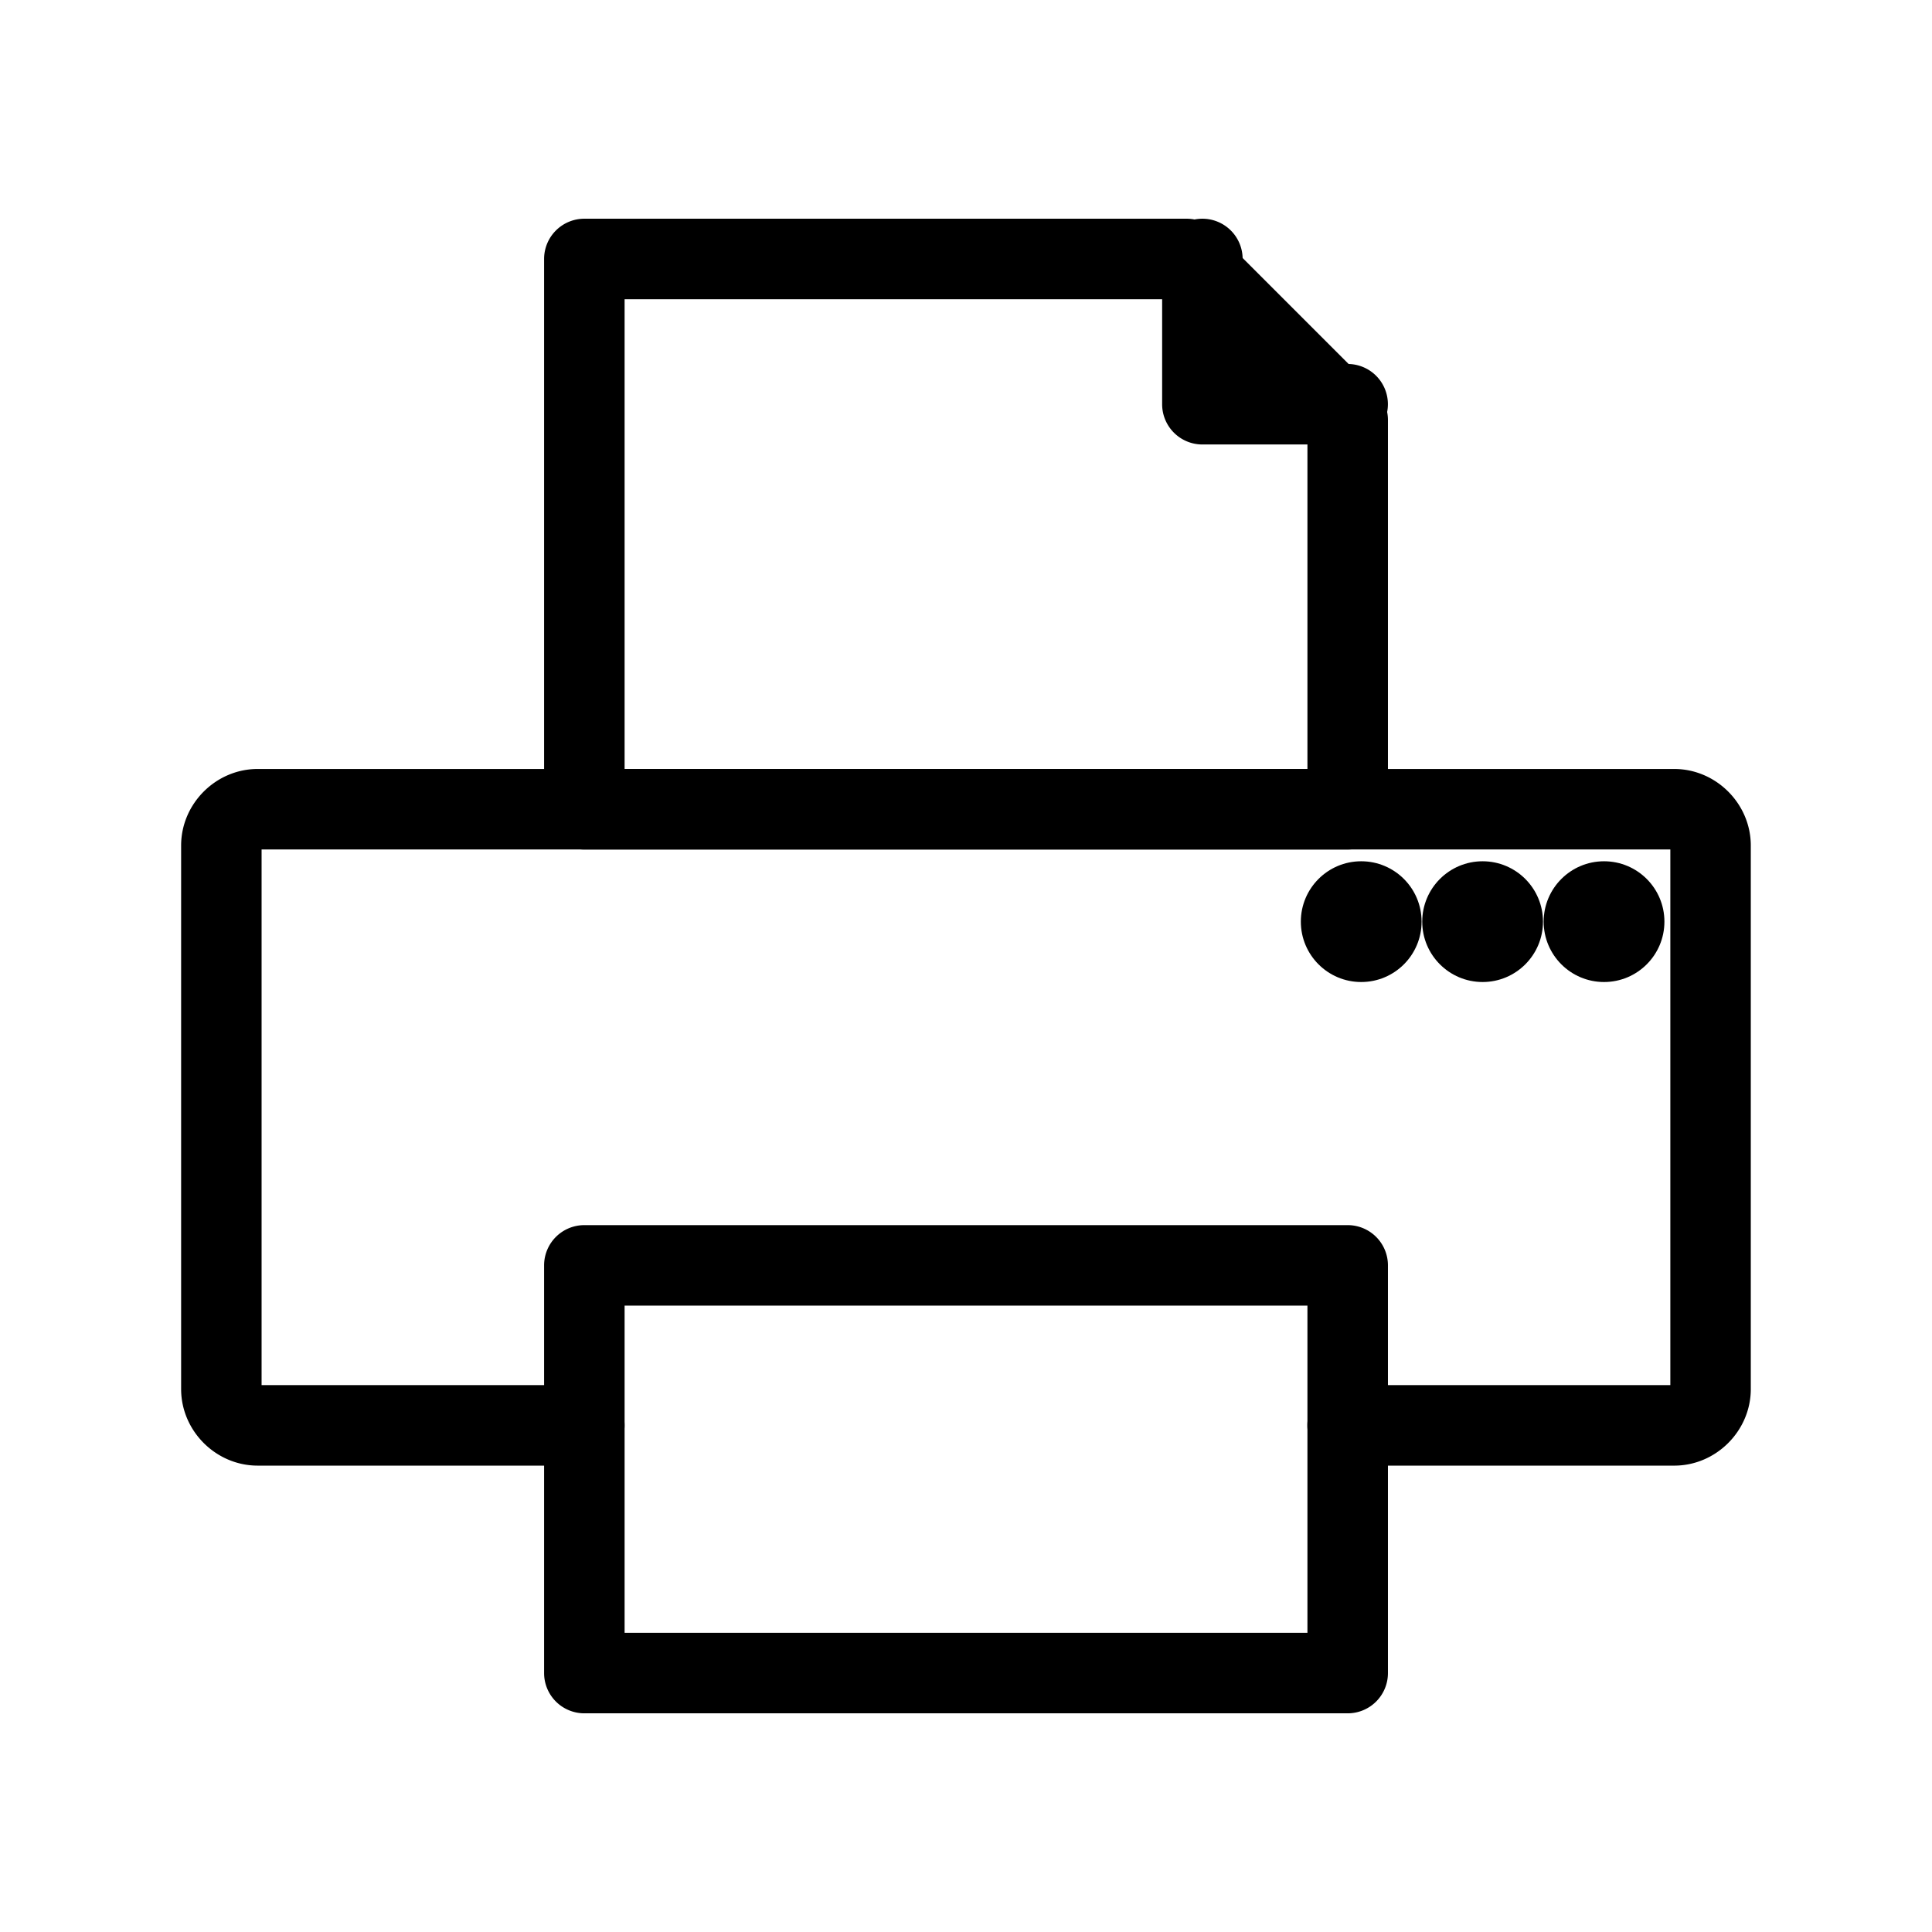 <?xml version="1.0" encoding="UTF-8"?>
<svg id="a" version="1.1" viewBox="0 0 48 48" xmlns="http://www.w3.org/2000/svg">
 <defs id="defs4">
  <style id="style2">.b{fill:#000;}.c{fill:none;stroke:#000;stroke-linecap:round;stroke-linejoin:round;stroke-width:2px;}</style>
 </defs>
 <path id="path6" d="m6.402 19.105c-1.039 0-1.902 0.863-1.902 1.902v13.504c0 1.039 0.863 1.902 1.902 1.902h8.115a1 1 0 0 0 1-1 1 1 0 0 0-1-1h-8.018v-13.309h35v13.309h-8.018a1 1 0 0 0-1 1 1 1 0 0 0 1 1h8.115c1.039 0 1.902-0.863 1.902-1.902v-13.504c0-1.039-0.863-1.902-1.902-1.902z" color="#000000" stroke-linecap="round" stroke-linejoin="round" style="-inkscape-stroke:none"/>
 <path id="rect8" d="m14.518 30.438a1 1 0 0 0-1 1v10.129a1 1 0 0 0 1 1h18.965a1 1 0 0 0 1-1v-10.129a1 1 0 0 0-1-1zm1 2h16.965v8.129h-16.965z" color="#000000" stroke-linecap="round" stroke-linejoin="round" style="-inkscape-stroke:none"/>
 <path id="path10" d="m14.518 5.434a1 1 0 0 0-1 1v13.672a1 1 0 0 0 1 1h18.965l-0.707-0.293a1 1 0 0 0 1.707-0.707v-9.672a1 1 0 0 0-0.293-0.707l-4-4a1 1 0 0 0-0.707-0.293zm1 2h13.551l3.414 3.414v8.258h-16.965z" color="#000000" stroke-linecap="round" stroke-linejoin="round" style="-inkscape-stroke:none"/>
 <path id="polyline12" d="m29.873 5.434a1 1 0 0 0-1 1v3.609a1 1 0 0 0 1 1h3.609a1 1 0 0 0 1-1 1 1 0 0 0-1-1h-2.609v-2.609a1 1 0 0 0-1-1z" color="#000000" stroke-linecap="round" stroke-linejoin="round" style="-inkscape-stroke:none"/>
 <circle id="circle14" class="b" cx="39.852" cy="22.898" r="1.5"/>
 <circle id="circle16" class="b" cx="36.835" cy="22.898" r="1.5"/>
 <circle id="circle18" class="b" cx="33.819" cy="22.898" r="1.5"/>
</svg>
